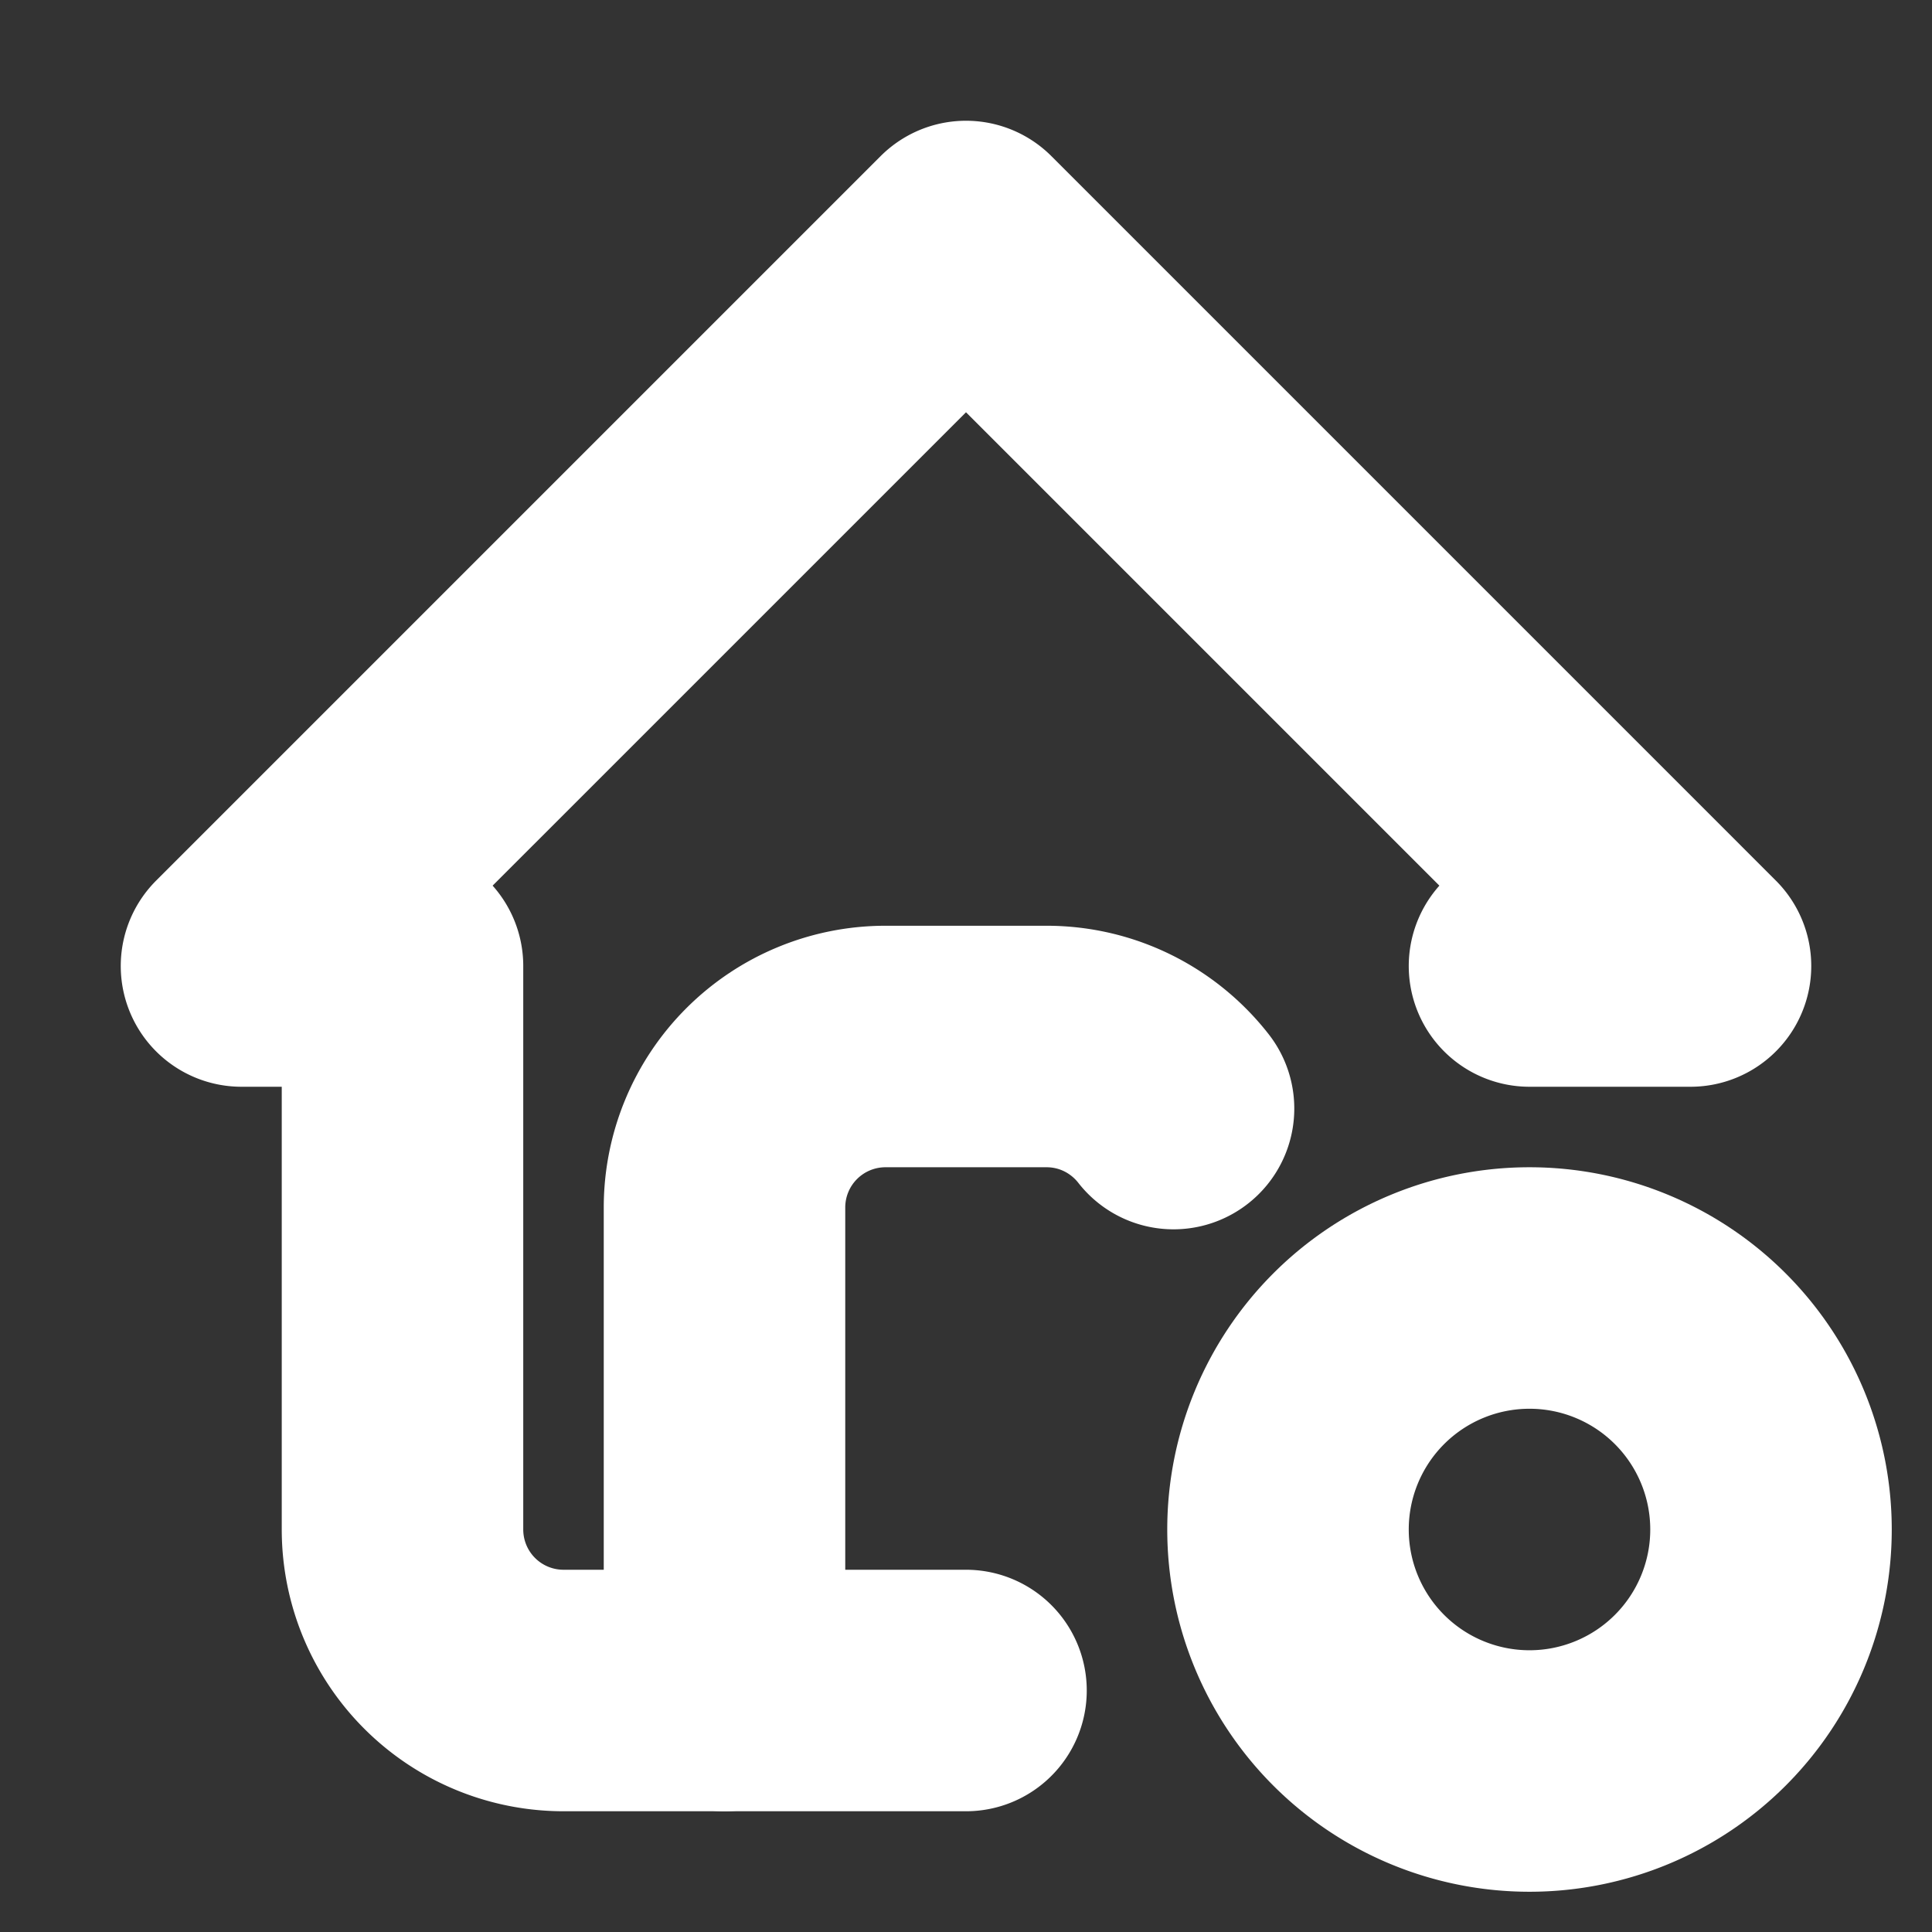 <svg xmlns="http://www.w3.org/2000/svg" width="24" height="24" viewBox="0 0 24 24" fill="none"
    stroke="white" stroke-width="3" stroke-linecap="round" stroke-linejoin="round"
    class="icon icon-tabler icons-tabler-outline icon-tabler-home-dot">
    <rect x="0" y="0" width="24" height="24" fill="#333333" stroke="none"/>
    <path stroke="none" d="M0 0h24v24H0z" fill="none" />
    <path d="M19 12h2l-9 -9l-9 9h2v7a2 2 0 0 0 2 2h5" />
    <path d="M19 19m-3 0a3 3 0 1 0 6 0a3 3 0 1 0 -6 0" />
    <path d="M9 21v-6a2 2 0 0 1 2 -2h2c.641 0 1.212 .302 1.578 .771" />
</svg>